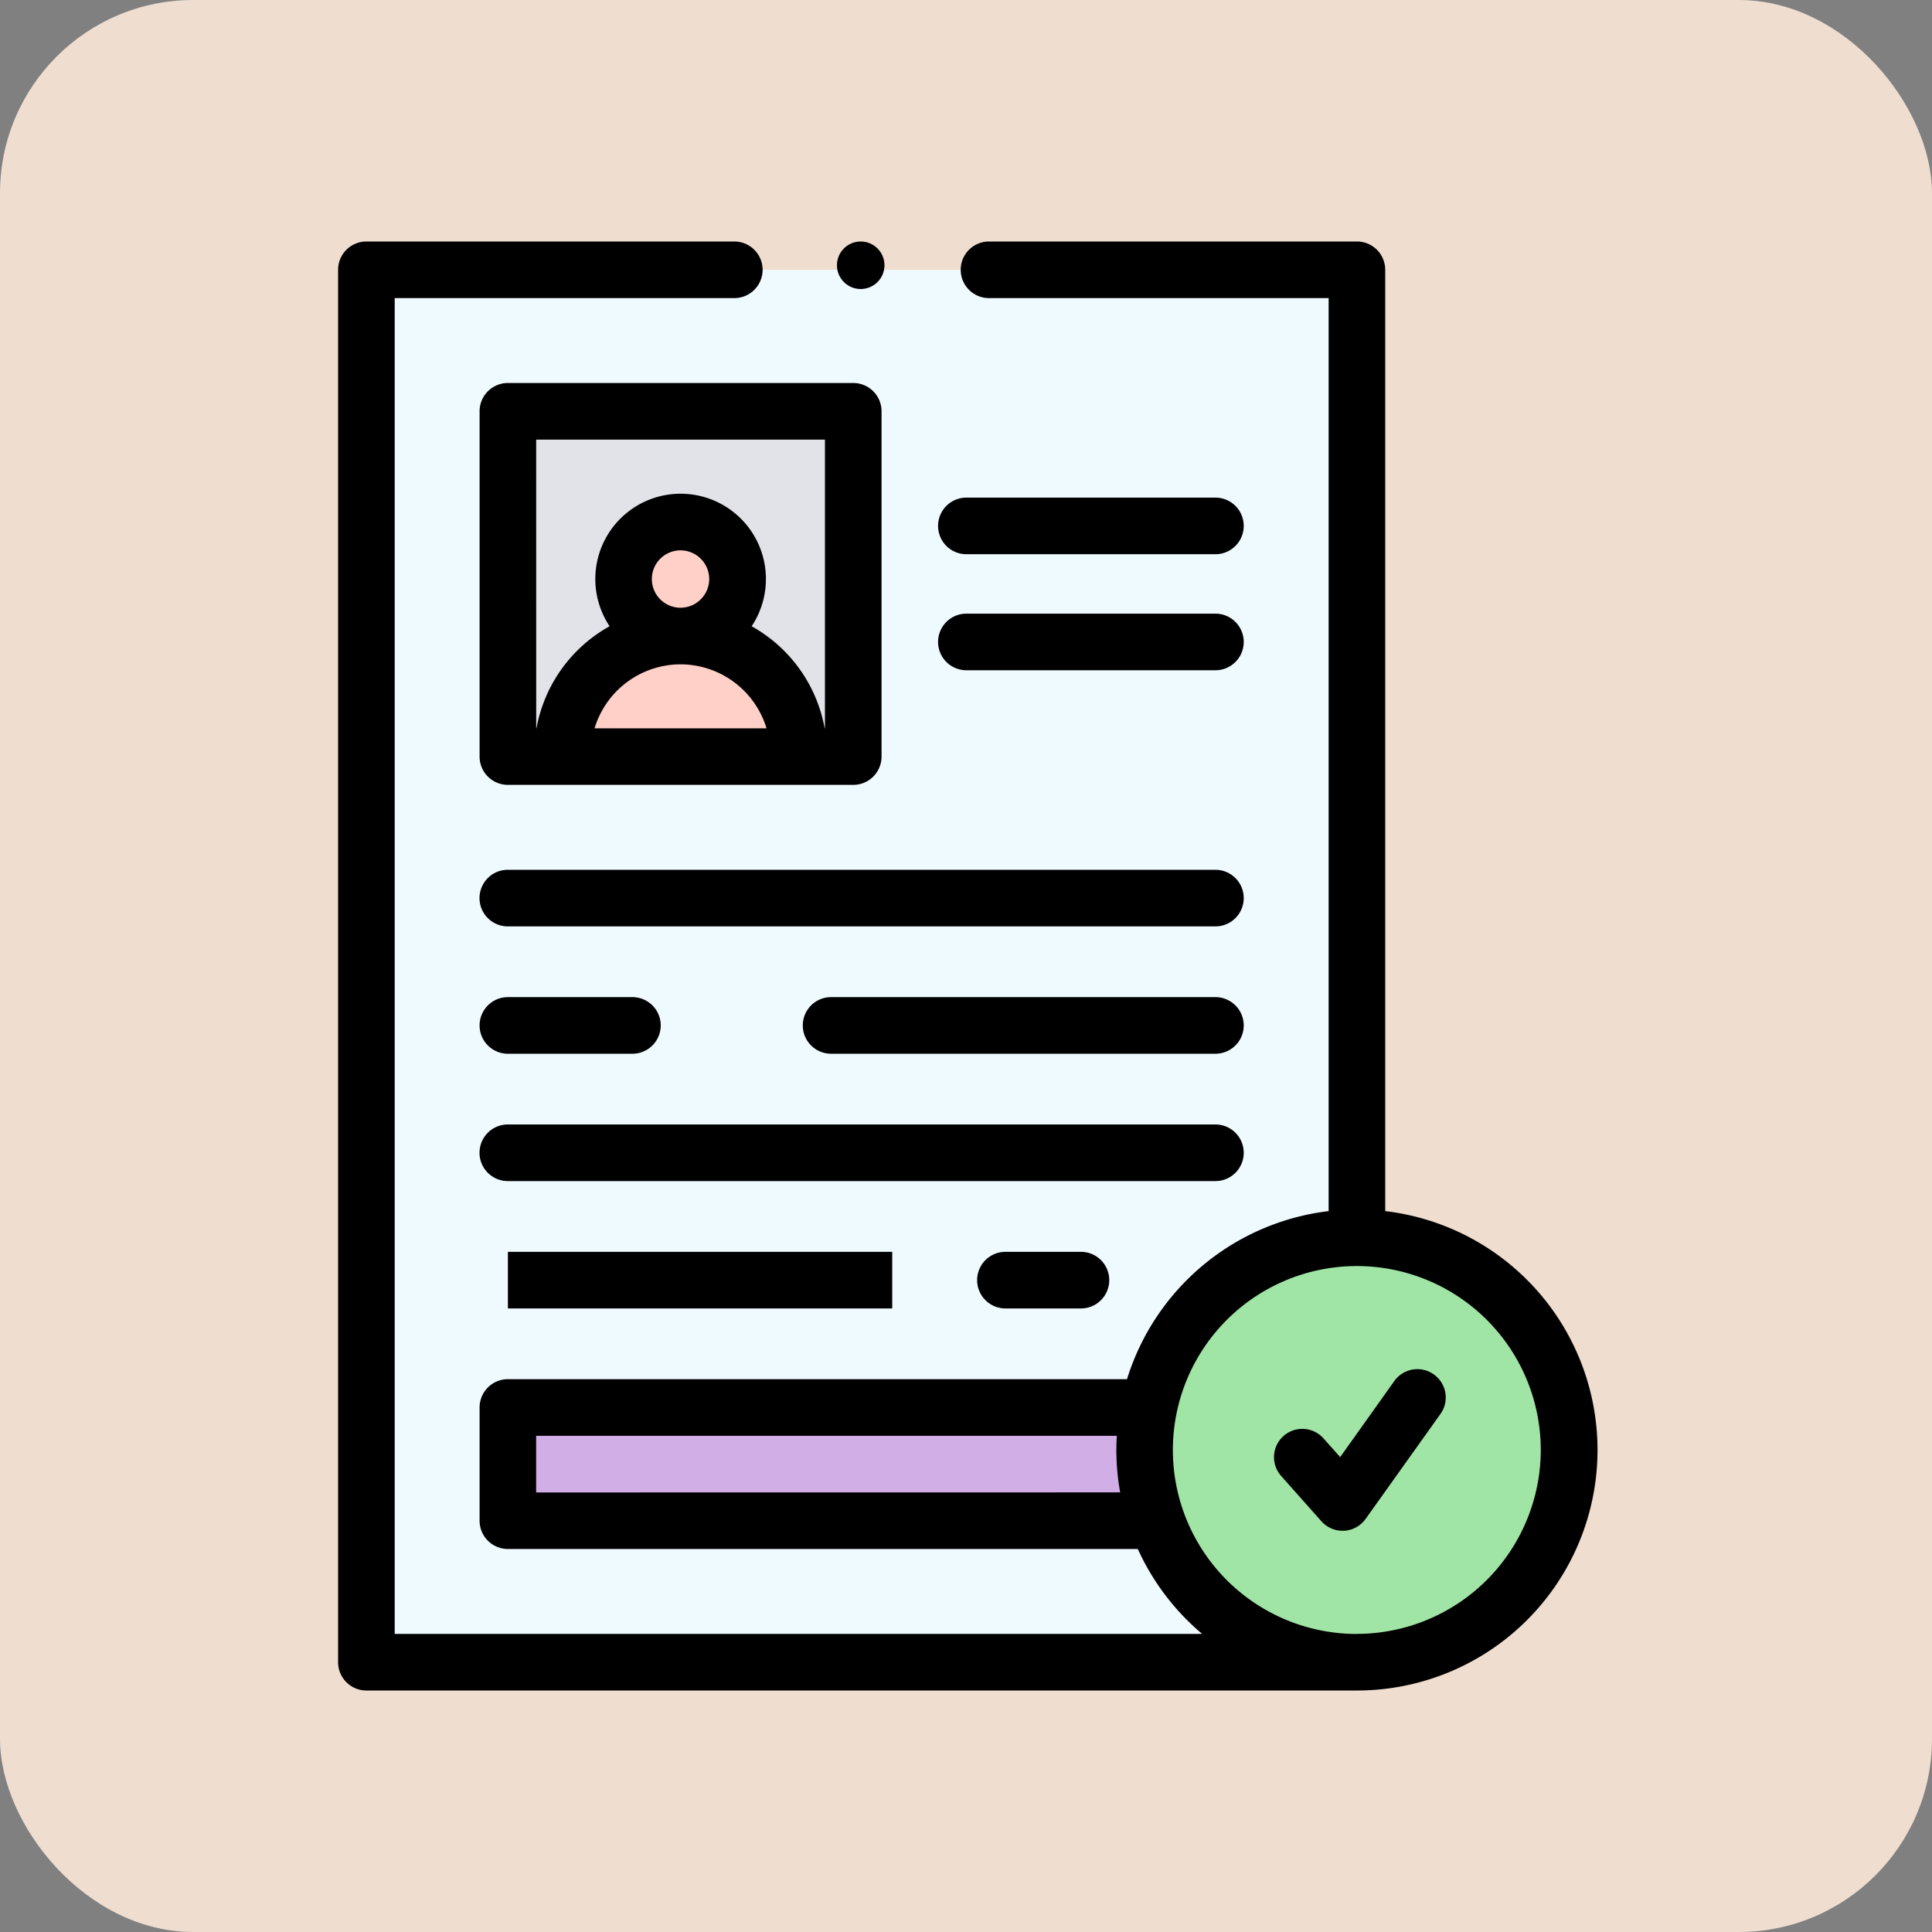 <svg xmlns="http://www.w3.org/2000/svg" width="80" height="80" viewBox="0 0 80 80">
  <rect x="0" y="0" width="80" height="80" fill="#808080" stroke="none"/>
  <g id="Grupo_1100498" data-name="Grupo 1100498" transform="translate(-190.051 -535)">
    <rect id="Rectángulo_401659" data-name="Rectángulo 401659" width="80" height="80" rx="8" transform="translate(190.051 535)" fill="#efddcf"/>
    <g id="Grupo_1100489" data-name="Grupo 1100489" transform="translate(170.551 545)">
      <g id="Grupo_1100487" data-name="Grupo 1100487" transform="translate(34.672 1.172)">
        <g id="Grupo_1100486" data-name="Grupo 1100486">
          <path id="Trazado_875293" data-name="Trazado 875293" d="M0,0H57.656V41.016H0Z" transform="translate(0 57.656) rotate(-90)" fill="#eefaff"/>
          <path id="Trazado_875294" data-name="Trazado 875294" d="M93.5,60h14.3V74.3H93.5Z" transform="translate(-87.641 -54.141)" fill="#e1e3e9"/>
          <circle id="Elipse_11632" data-name="Elipse 11632" cx="2.36" cy="2.36" r="2.36" transform="translate(10.648 10.445)" fill="#ffd0c7"/>
          <path id="Trazado_875295" data-name="Trazado 875295" d="M122.55,144.3c0,.034,0,.068,0,.1h-9.778c0-.034,0-.068,0-.1a4.89,4.89,0,0,1,9.78,0Z" transform="translate(-104.652 -124.245)" fill="#ffd0c7"/>
          <path id="Trazado_875296" data-name="Trazado 875296" d="M93.5,412h29.3v4.688H93.5Z" transform="translate(-87.641 -364.891)" fill="#d1aee5"/>
          <circle id="Elipse_11633" data-name="Elipse 11633" cx="8.852" cy="8.852" r="8.852" transform="translate(32.271 40.14)" fill="#a0e5a5"/>
        </g>
      </g>
      <g id="Grupo_1100488" data-name="Grupo 1100488" transform="translate(33.5)">
        <circle id="Elipse_11634" data-name="Elipse 11634" cx="0.984" cy="0.984" r="0.984" transform="translate(20.656)"/>
        <path id="Trazado_875297" data-name="Trazado 875297" d="M84.672,66.641h14.3a1.172,1.172,0,0,0,1.172-1.172v-14.3A1.172,1.172,0,0,0,98.969,50h-14.3A1.172,1.172,0,0,0,83.5,51.172v14.3A1.172,1.172,0,0,0,84.672,66.641Zm7.148-7.335a1.188,1.188,0,1,1,1.188-1.188A1.189,1.189,0,0,1,91.82,59.305Zm0,2.344A3.724,3.724,0,0,1,95.381,64.3H88.26A3.725,3.725,0,0,1,91.82,61.65Zm-5.977-9.306H97.8V64.3h-.011a6.077,6.077,0,0,0-3.024-4.227,3.532,3.532,0,1,0-5.882,0A6.077,6.077,0,0,0,85.855,64.3h-.011Z" transform="translate(-77.641 -44.141)"/>
        <path id="Trazado_875298" data-name="Trazado 875298" d="M113.969,222h-29.3a1.172,1.172,0,0,0,0,2.344h29.3a1.172,1.172,0,0,0,0-2.344Z" transform="translate(-77.641 -195.984)"/>
        <path id="Trazado_875299" data-name="Trazado 875299" d="M115.141,313.172A1.172,1.172,0,0,0,113.969,312h-29.3a1.172,1.172,0,0,0,0,2.344h29.3A1.172,1.172,0,0,0,115.141,313.172Z" transform="translate(-77.641 -275.438)"/>
        <path id="Trazado_875300" data-name="Trazado 875300" d="M84.672,269.344h5.156a1.172,1.172,0,0,0,0-2.344H84.672a1.172,1.172,0,0,0,0,2.344Z" transform="translate(-77.641 -235.711)"/>
        <path id="Trazado_875301" data-name="Trazado 875301" d="M214.786,267H198.872a1.172,1.172,0,0,0,0,2.344h15.914a1.172,1.172,0,0,0,0-2.344Z" transform="translate(-178.458 -235.711)"/>
        <path id="Trazado_875302" data-name="Trazado 875302" d="M260.473,357a1.172,1.172,0,0,0,0,2.344H263.6a1.172,1.172,0,0,0,0-2.344Z" transform="translate(-232.84 -315.164)"/>
        <path id="Trazado_875303" data-name="Trazado 875303" d="M93.5,357h15.914v2.344H93.5Z" transform="translate(-86.469 -315.164)"/>
        <path id="Trazado_875304" data-name="Trazado 875304" d="M246.672,92.844h10.312a1.172,1.172,0,0,0,0-2.344H246.672a1.172,1.172,0,1,0,0,2.344Z" transform="translate(-220.656 -79.895)"/>
        <path id="Trazado_875305" data-name="Trazado 875305" d="M246.672,133.844h10.312a1.172,1.172,0,0,0,0-2.344H246.672a1.172,1.172,0,1,0,0,2.344Z" transform="translate(-220.656 -116.09)"/>
        <path id="Trazado_875306" data-name="Trazado 875306" d="M76.859,40.149V1.172A1.172,1.172,0,0,0,75.688,0H60.453a1.172,1.172,0,0,0,0,2.344H74.516V40.149a9.986,9.986,0,0,0-8.349,6.96H40.531a1.172,1.172,0,0,0-1.172,1.172v4.688a1.172,1.172,0,0,0,1.172,1.172H66.614a10.013,10.013,0,0,0,2.665,3.516H35.844V2.344H49.906a1.172,1.172,0,0,0,0-2.344H34.672A1.172,1.172,0,0,0,33.5,1.172V58.828A1.172,1.172,0,0,0,34.672,60H75.688a9.96,9.96,0,0,0,1.172-19.851ZM41.7,51.8V49.453H65.745c-.011.194-.019.389-.019.586a9.978,9.978,0,0,0,.158,1.758Zm33.984,5.859A7.617,7.617,0,1,1,83.3,50.039,7.626,7.626,0,0,1,75.688,57.656Z" transform="translate(-33.5)"/>
        <path id="Trazado_875307" data-name="Trazado 875307" d="M370.772,398.669a1.172,1.172,0,0,0-1.634.275l-2.242,3.149-.7-.784a1.172,1.172,0,0,0-1.752,1.557l1.674,1.884a1.172,1.172,0,0,0,.876.393l.063,0a1.172,1.172,0,0,0,.892-.49l3.1-4.347A1.172,1.172,0,0,0,370.772,398.669Z" transform="translate(-325.402 -351.758)"/>
      </g>
    </g>
  </g>
</svg>
